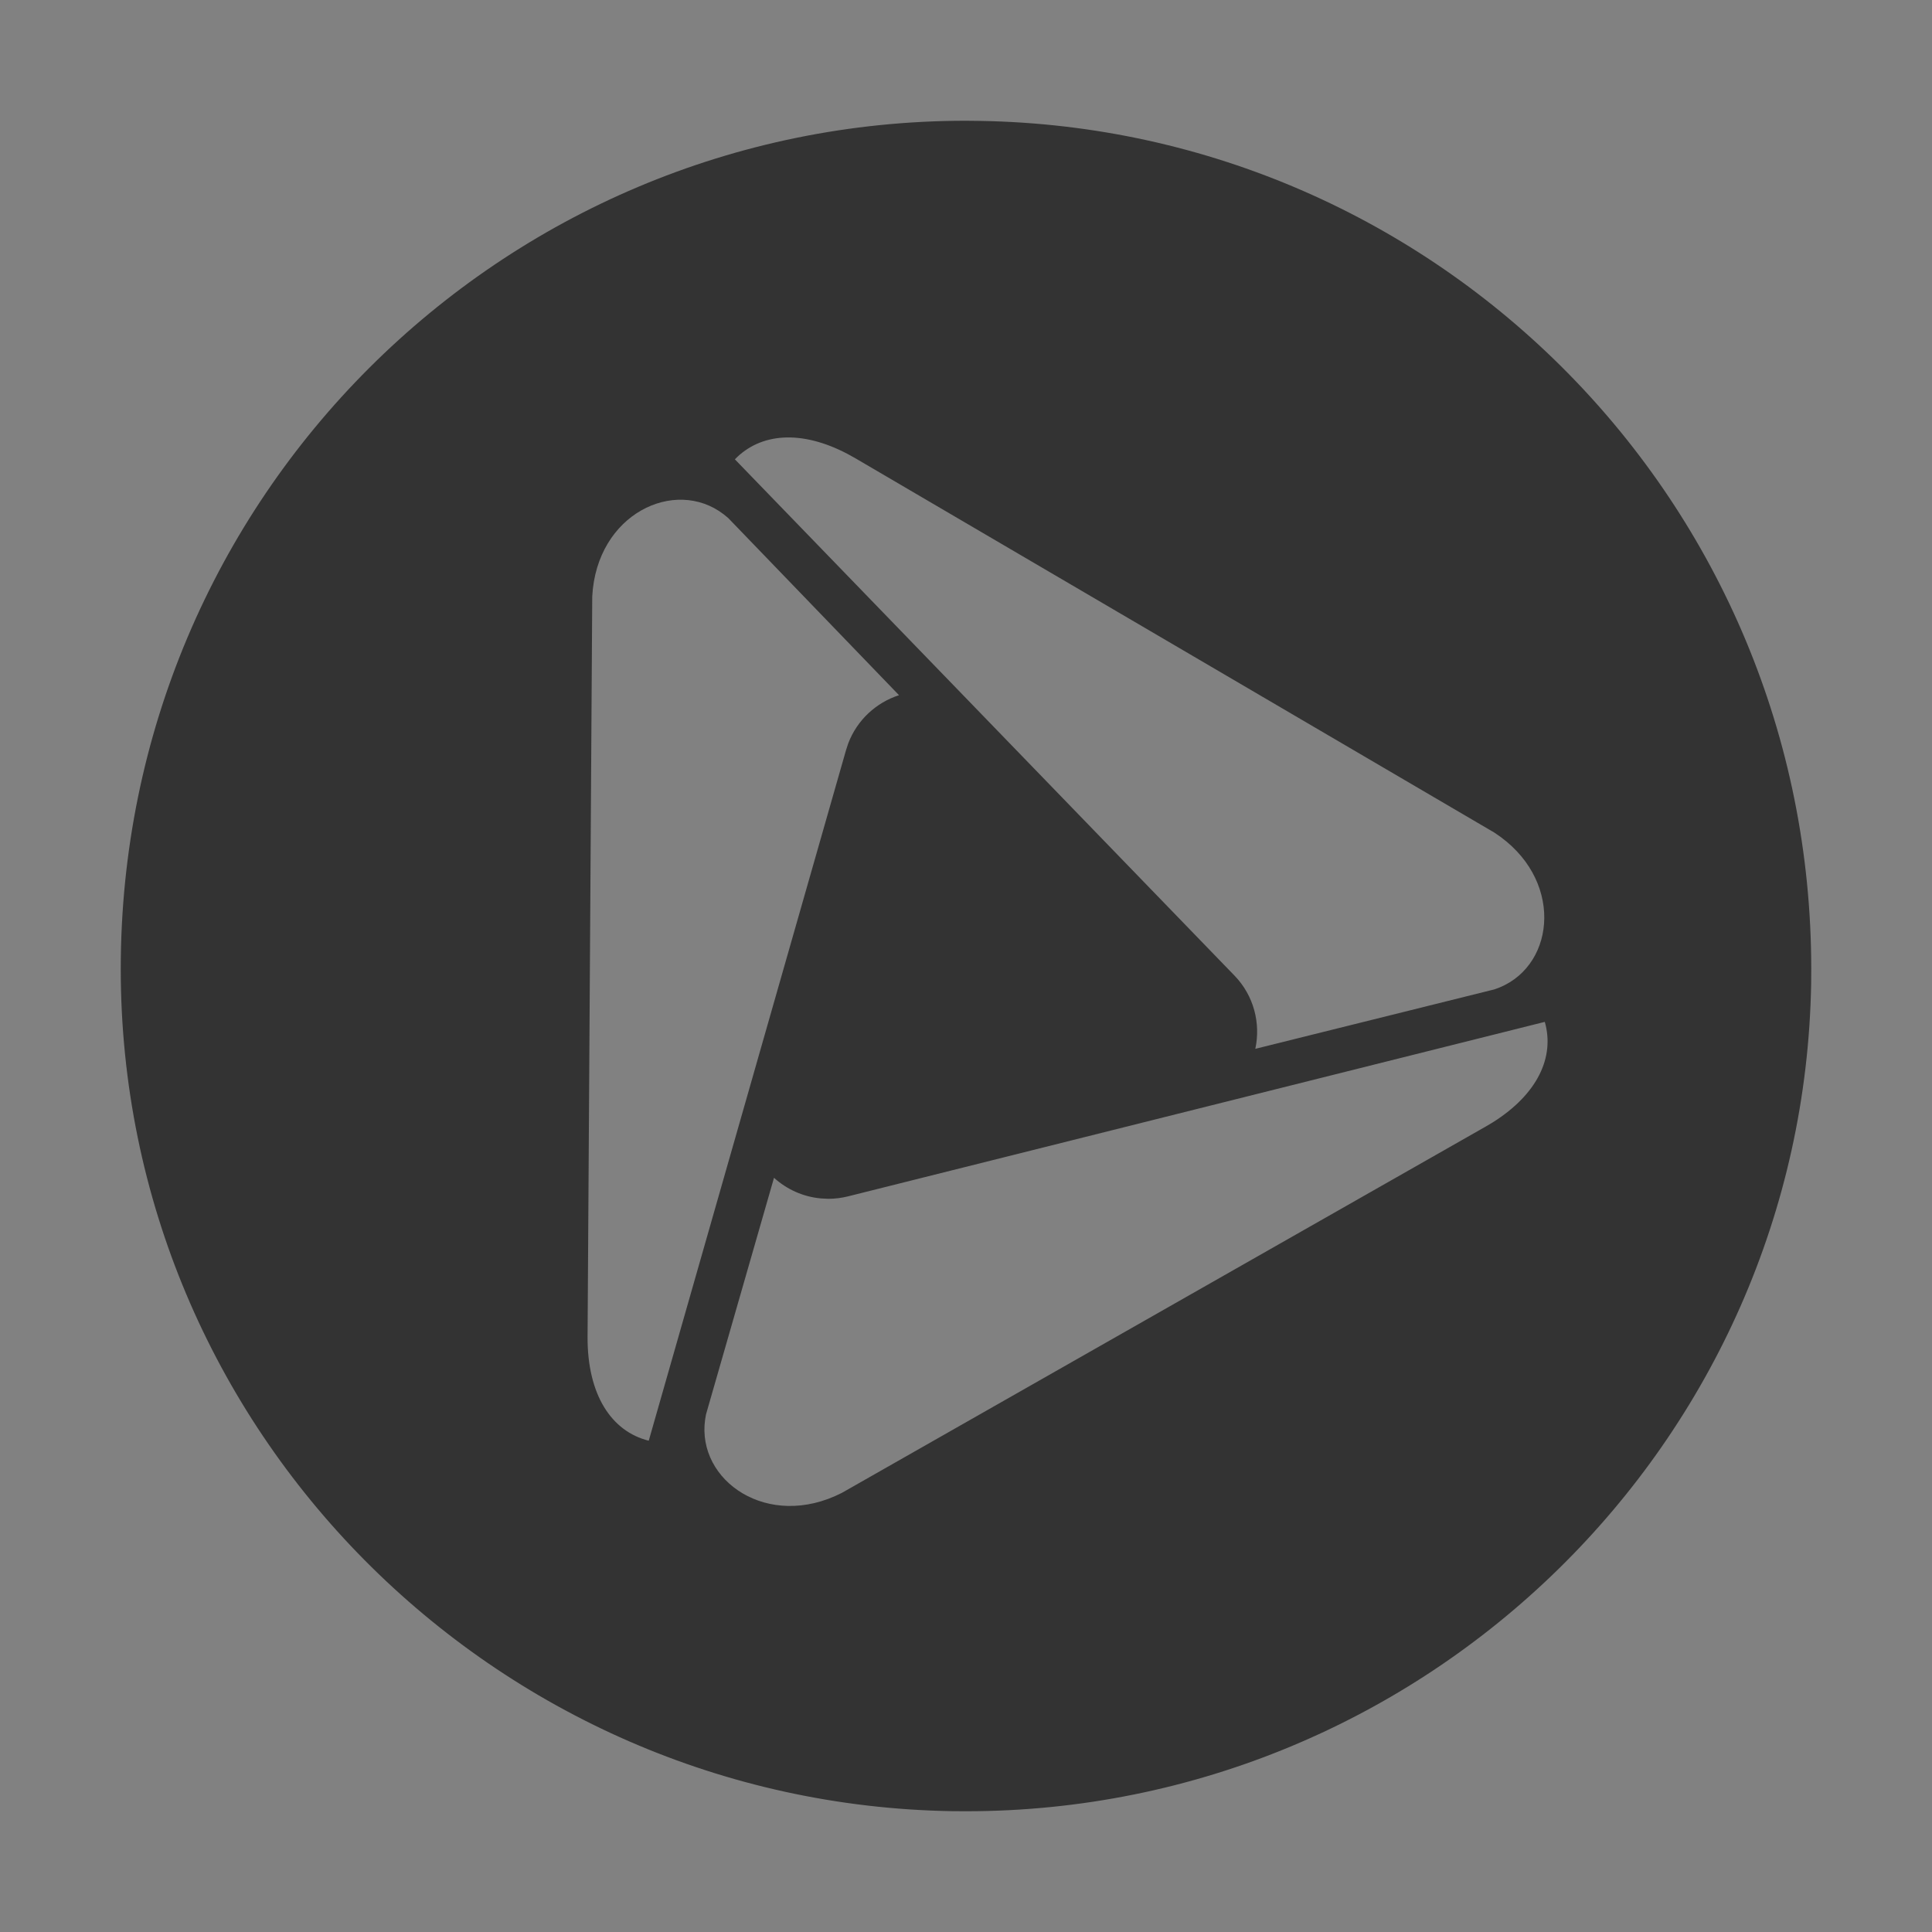 <svg width="24" height="24" viewBox="0 0 24 24" fill="none" xmlns="http://www.w3.org/2000/svg">
<rect x="0" y="0" width="24" height="24" fill="#808080" stroke="none"/>
<g clip-path="url(#clip0_201_48503)">
<path d="M24 0H0V24H24V0Z" fill="white" fill-opacity="0.01"/>
<path fill-rule="evenodd" clip-rule="evenodd" d="M12 1.5L12.174 1.502C17.863 1.595 22.5 6.234 22.5 12.037L22.499 12.212C22.404 17.918 17.709 22.5 12 22.5L11.826 22.499C6.137 22.405 1.5 17.766 1.5 12.037C1.5 6.175 6.232 1.5 12 1.5ZM19.19 12.694L10.533 14.862C10.451 14.882 10.37 14.892 10.289 14.892L10.195 14.887C9.977 14.867 9.774 14.775 9.615 14.631L8.77 17.571L8.759 17.636C8.654 18.394 9.539 19.014 10.458 18.545L18.45 13.998L18.546 13.941C19.101 13.591 19.315 13.13 19.19 12.694ZM8.99 6.389C8.385 5.925 7.411 6.382 7.357 7.41L7.299 16.604C7.295 17.325 7.595 17.782 8.059 17.897L10.51 9.317L10.537 9.235C10.648 8.942 10.886 8.727 11.168 8.636L9.046 6.435L8.99 6.389ZM10.531 5.64C9.95 5.334 9.444 5.38 9.129 5.706L15.334 12.118C15.577 12.368 15.662 12.713 15.594 13.029L18.562 12.291L18.63 12.266C19.334 11.974 19.425 10.902 18.562 10.342L10.628 5.694L10.531 5.64Z" fill="#333333"/>
</g>
<defs>
<clipPath id="clip0_201_48503">
<rect width="24" height="24" fill="white"/>
</clipPath>
</defs>
</svg>
